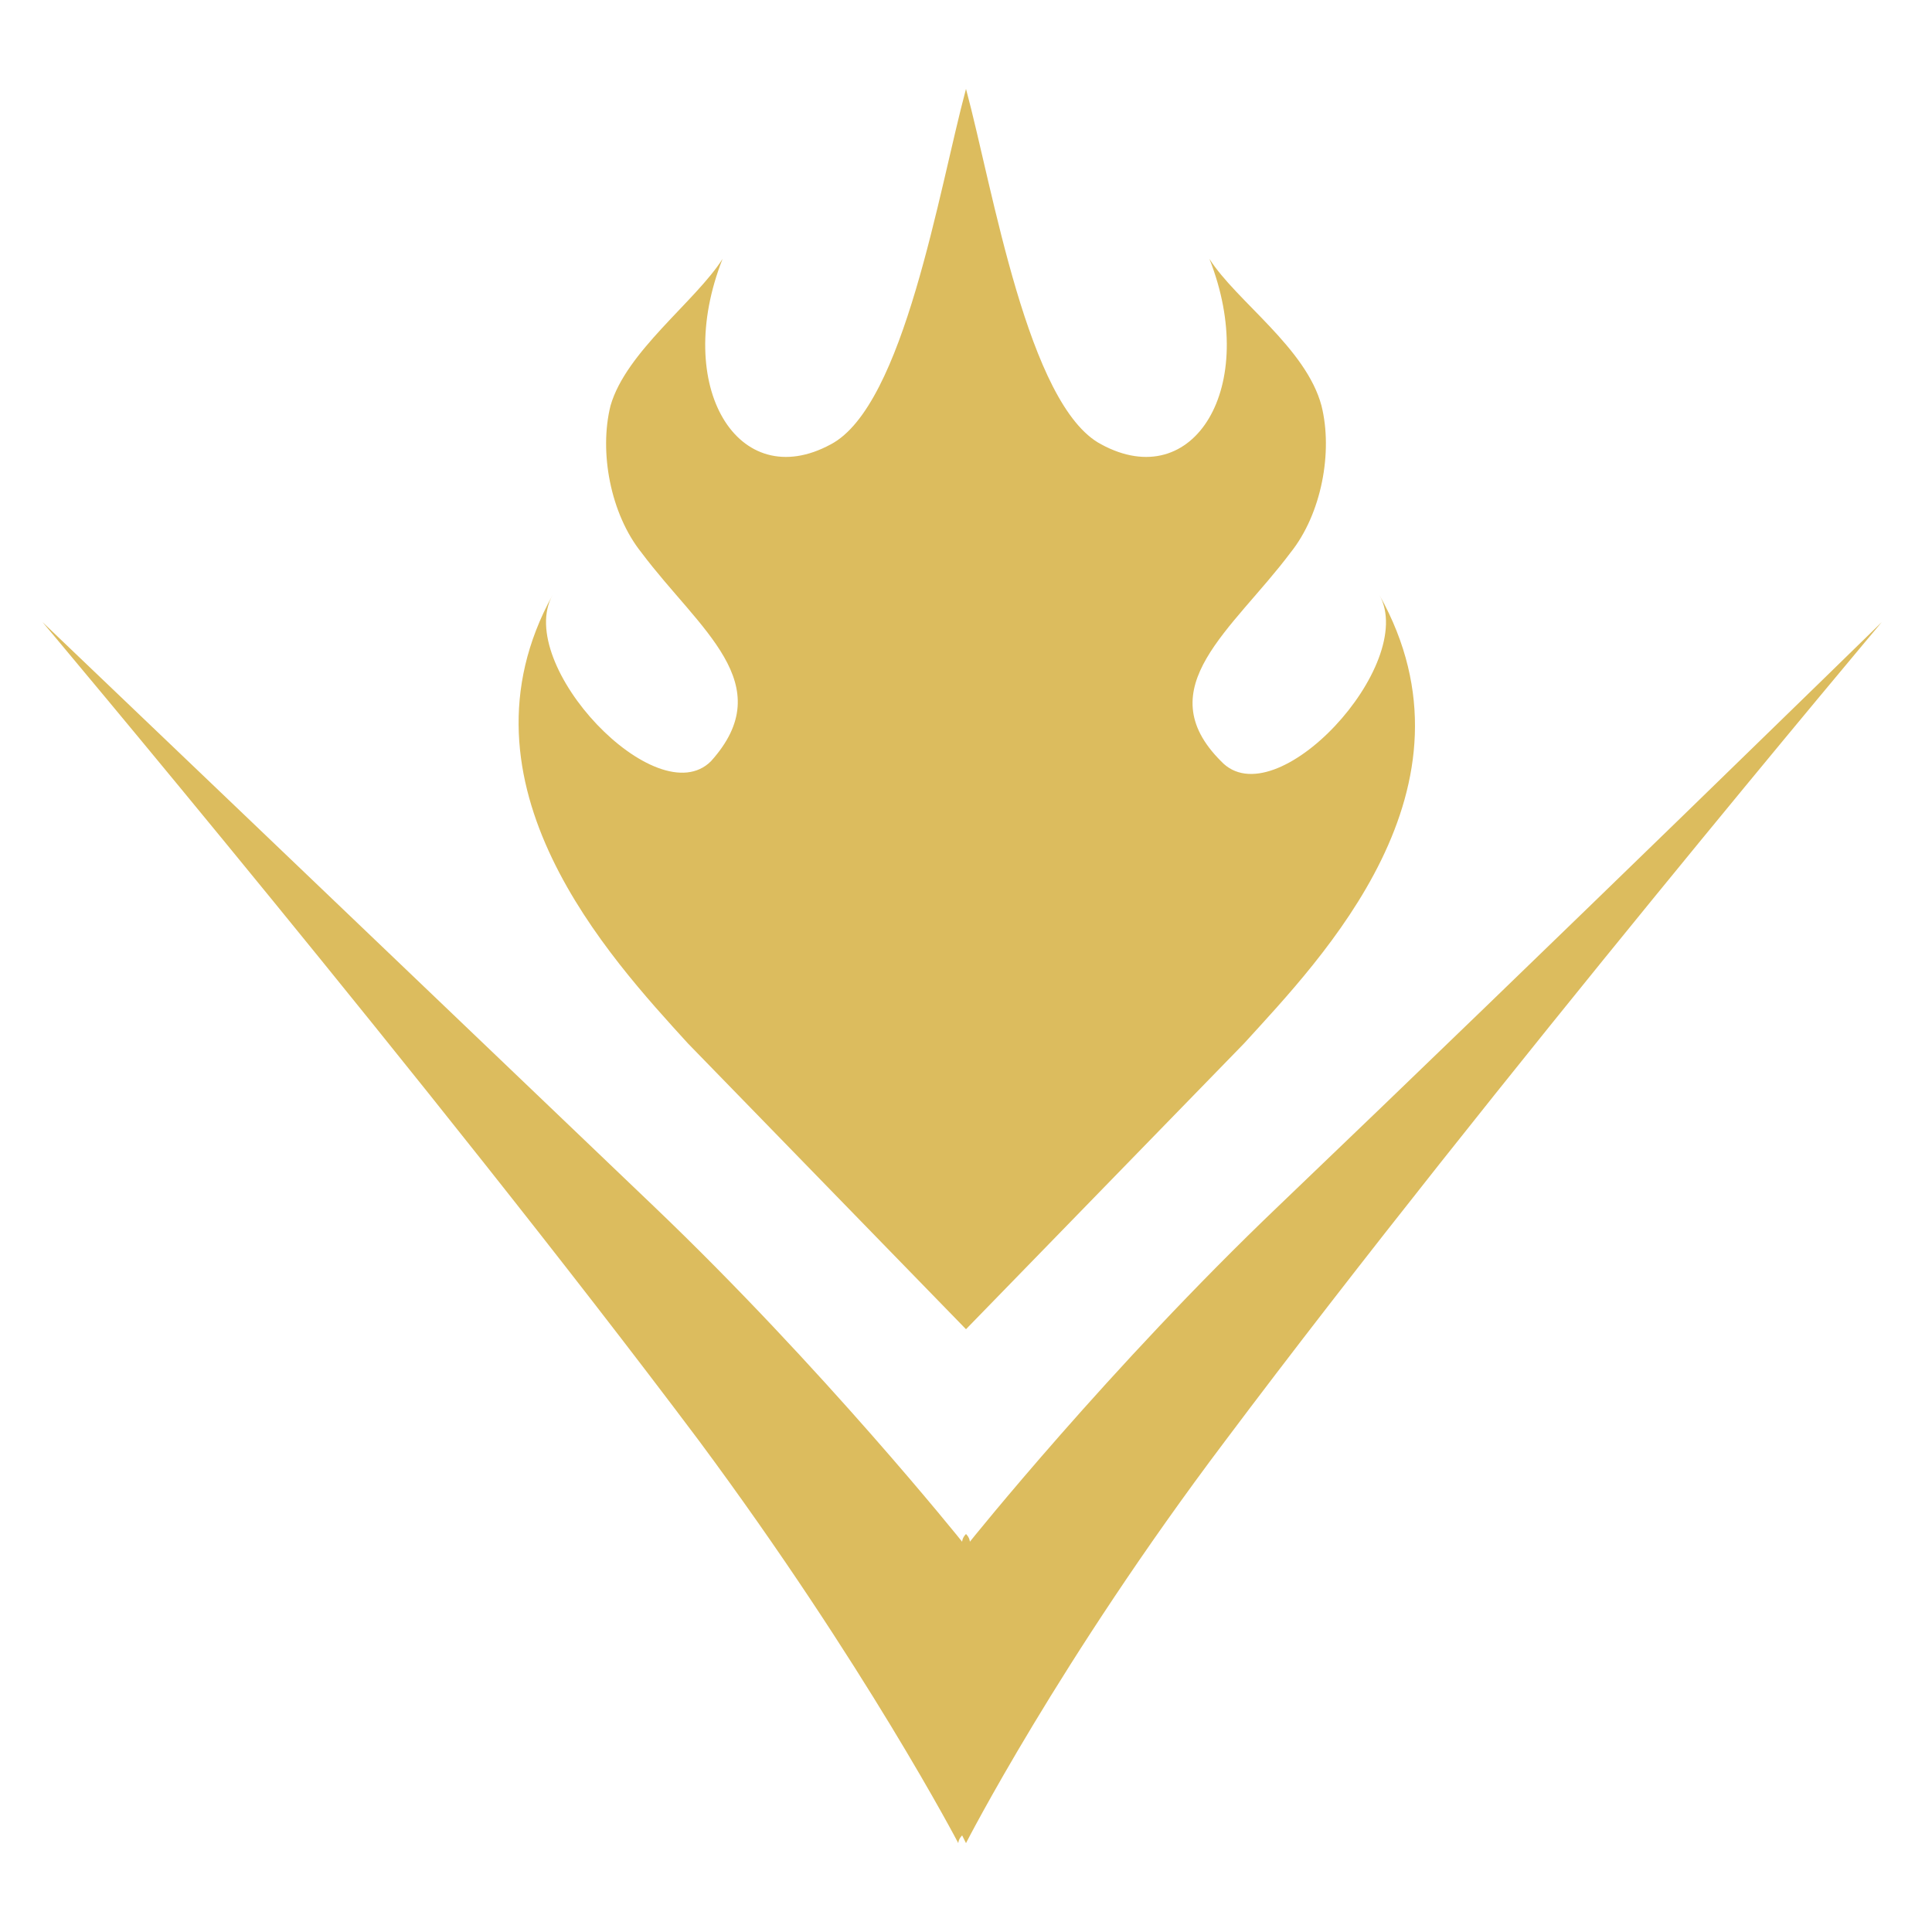 <?xml version="1.0" encoding="utf-8"?>
<!-- Generator: Adobe Illustrator 19.2.1, SVG Export Plug-In . SVG Version: 6.00 Build 0)  -->
<svg version="1.1" id="Layer_1" xmlns="http://www.w3.org/2000/svg" xmlns:xlink="http://www.w3.org/1999/xlink" x="0px" y="0px"
	 viewBox="0 0 50 50" style="enable-background:new 0 0 50 50;" xml:space="preserve">
<style type="text/css">
	.st0{fill:#DCBC5E;}
</style>
<g id="Image_xA0_3">
	<g>
		<path class="st0" d="M25,34.4l7.2-7.4c2-2.2,6.3-6.6,3.5-11.6c1,1.8-2.7,5.8-4.1,4.3c-1.9-1.9,0.3-3.4,1.8-5.4
			c0.8-1,1.1-2.6,0.8-3.8c-0.4-1.5-2.2-2.7-2.9-3.8c1.3,3.3-0.4,6.1-2.8,4.8c-1.9-1-2.8-6.6-3.5-9.2c-0.7,2.6-1.6,8.2-3.5,9.2
			c-2.4,1.3-4.1-1.5-2.8-4.8c-0.7,1.1-2.5,2.4-2.9,3.8c-0.3,1.2,0,2.8,0.8,3.8c1.5,2,3.6,3.4,1.8,5.4c-1.4,1.4-5.1-2.5-4.1-4.3
			c-2.7,4.9,1.5,9.4,3.5,11.6L25,34.4z M33.1,31.2c-4.4,4.2-8,8.7-8,8.7s0-0.1-0.1-0.2c-0.1,0.1-0.1,0.2-0.1,0.2s-3.6-4.5-8-8.7
			C10,24.6,1.1,16.1,1.1,16.1s10.1,12,17,21.2c4.3,5.8,6.7,10.4,6.7,10.4s0-0.1,0.1-0.2c0.1,0.2,0.1,0.2,0.1,0.2s2.4-4.7,6.7-10.4
			c6.9-9.2,17-21.2,17-21.2S40,24.6,33.1,31.2z"/>
	</g>
</g>
</svg>

